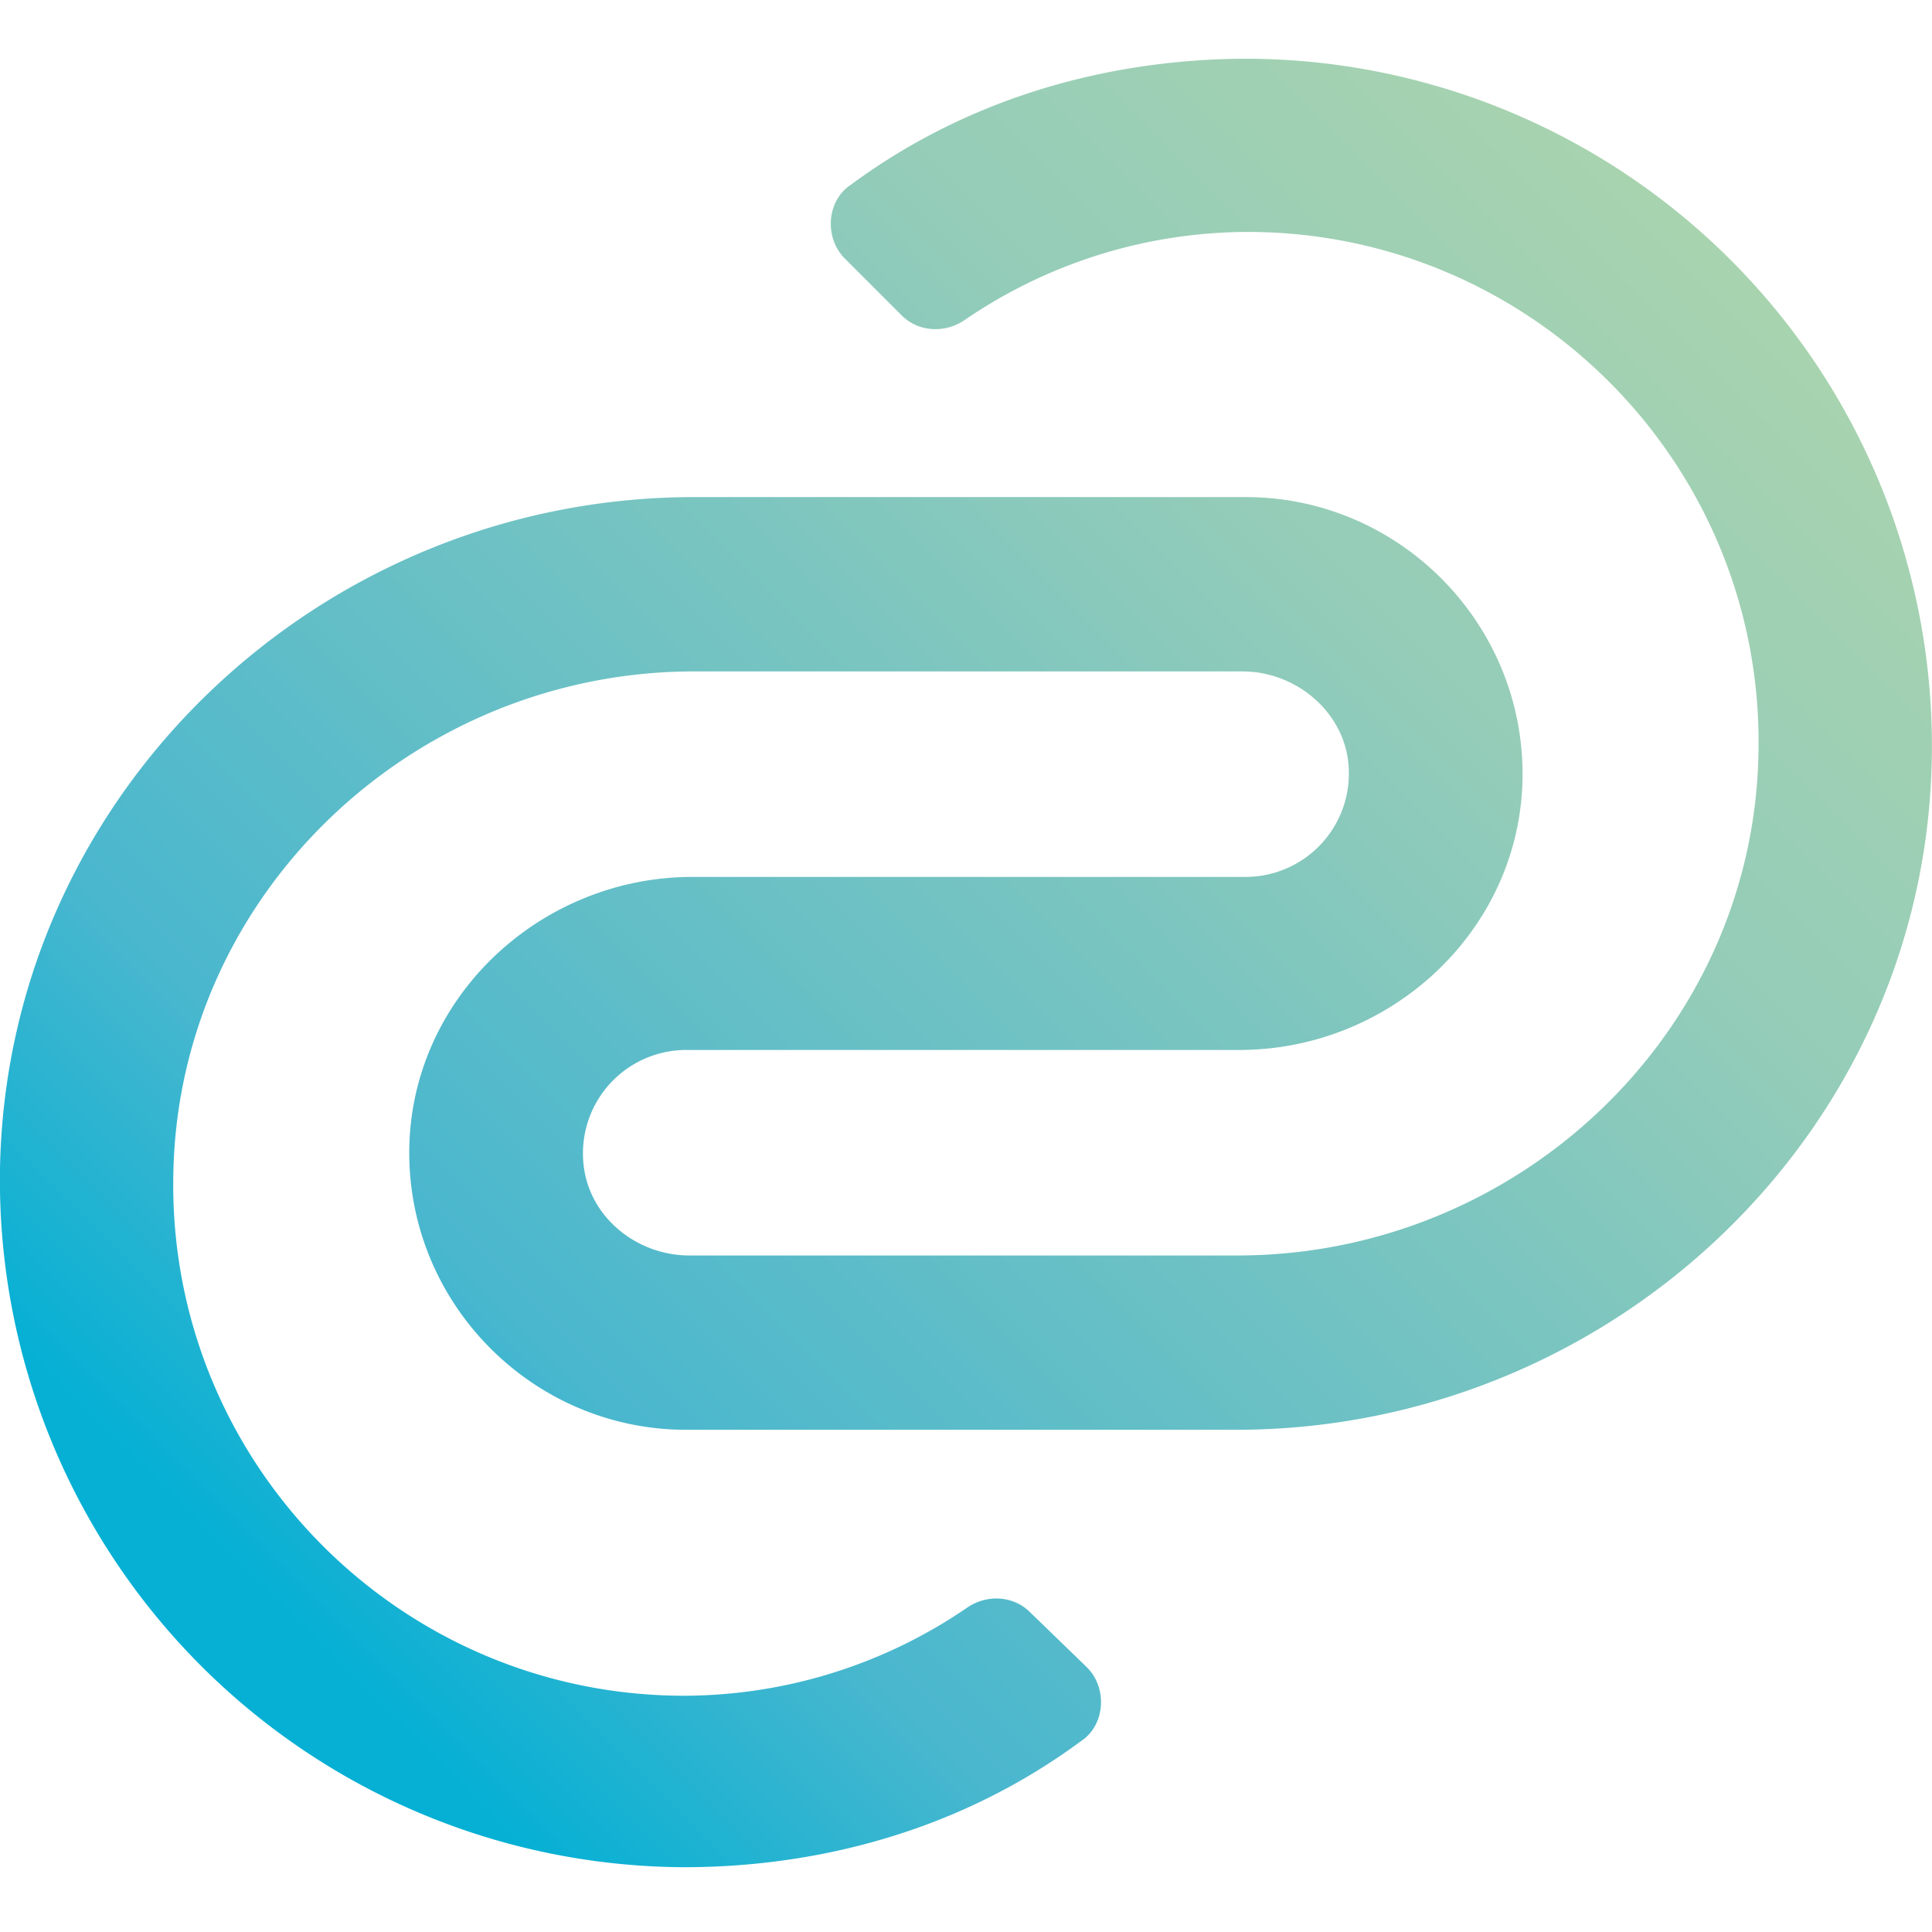 <svg xmlns="http://www.w3.org/2000/svg" viewBox="0 0 64 64">
  <linearGradient id="a" gradientUnits="userSpaceOnUse" x1="16.93" y1="44.009" x2="26.158" y2="34.782">
    <stop offset=".05" stop-color="#06b0d4"/>
    <stop offset=".229" stop-color="#4ab7ce"/>
    <stop offset=".744" stop-color="#93ccb9"/>
    <stop offset="1" stop-color="#a8d3af"/>
  </linearGradient>
  <path d="M21.948 43.462c-.104-.104-.27-.114-.394-.03a3.16 3.16 0 0 1-1.78.555c-1.8 0-3.26-1.484-3.212-3.3.042-1.754 1.52-3.14 3.275-3.14h3.446c.327 0 .623.24.664.56a.65.65 0 0 1-.644.732h-3.477c-.94 0-1.744.732-1.78 1.67-.036.986.758 1.806 1.74 1.806h3.456c2.356 0 4.333-1.863 4.375-4.22a4.32 4.32 0 0 0-4.302-4.4c-.732 0-1.66.176-2.496.794-.15.1-.166.332-.036.462l.358.358c.104.104.27.114.394.03a3.16 3.16 0 0 1 1.78-.555c1.8 0 3.26 1.484 3.212 3.295-.042 1.754-1.52 3.14-3.275 3.14h-3.446c-.327 0-.623-.234-.664-.56a.65.65 0 0 1 .644-.732h3.477c.94 0 1.744-.732 1.78-1.67.036-.986-.758-1.806-1.74-1.806h-3.456c-2.356-.005-4.328 1.858-4.375 4.214a4.32 4.32 0 0 0 4.302 4.4c.732 0 1.66-.176 2.496-.794.15-.1.166-.332.036-.462z" fill="url(#a)" transform="matrix(5.269 0 0 5.269 -81.521 -175.594)"/>
</svg>
